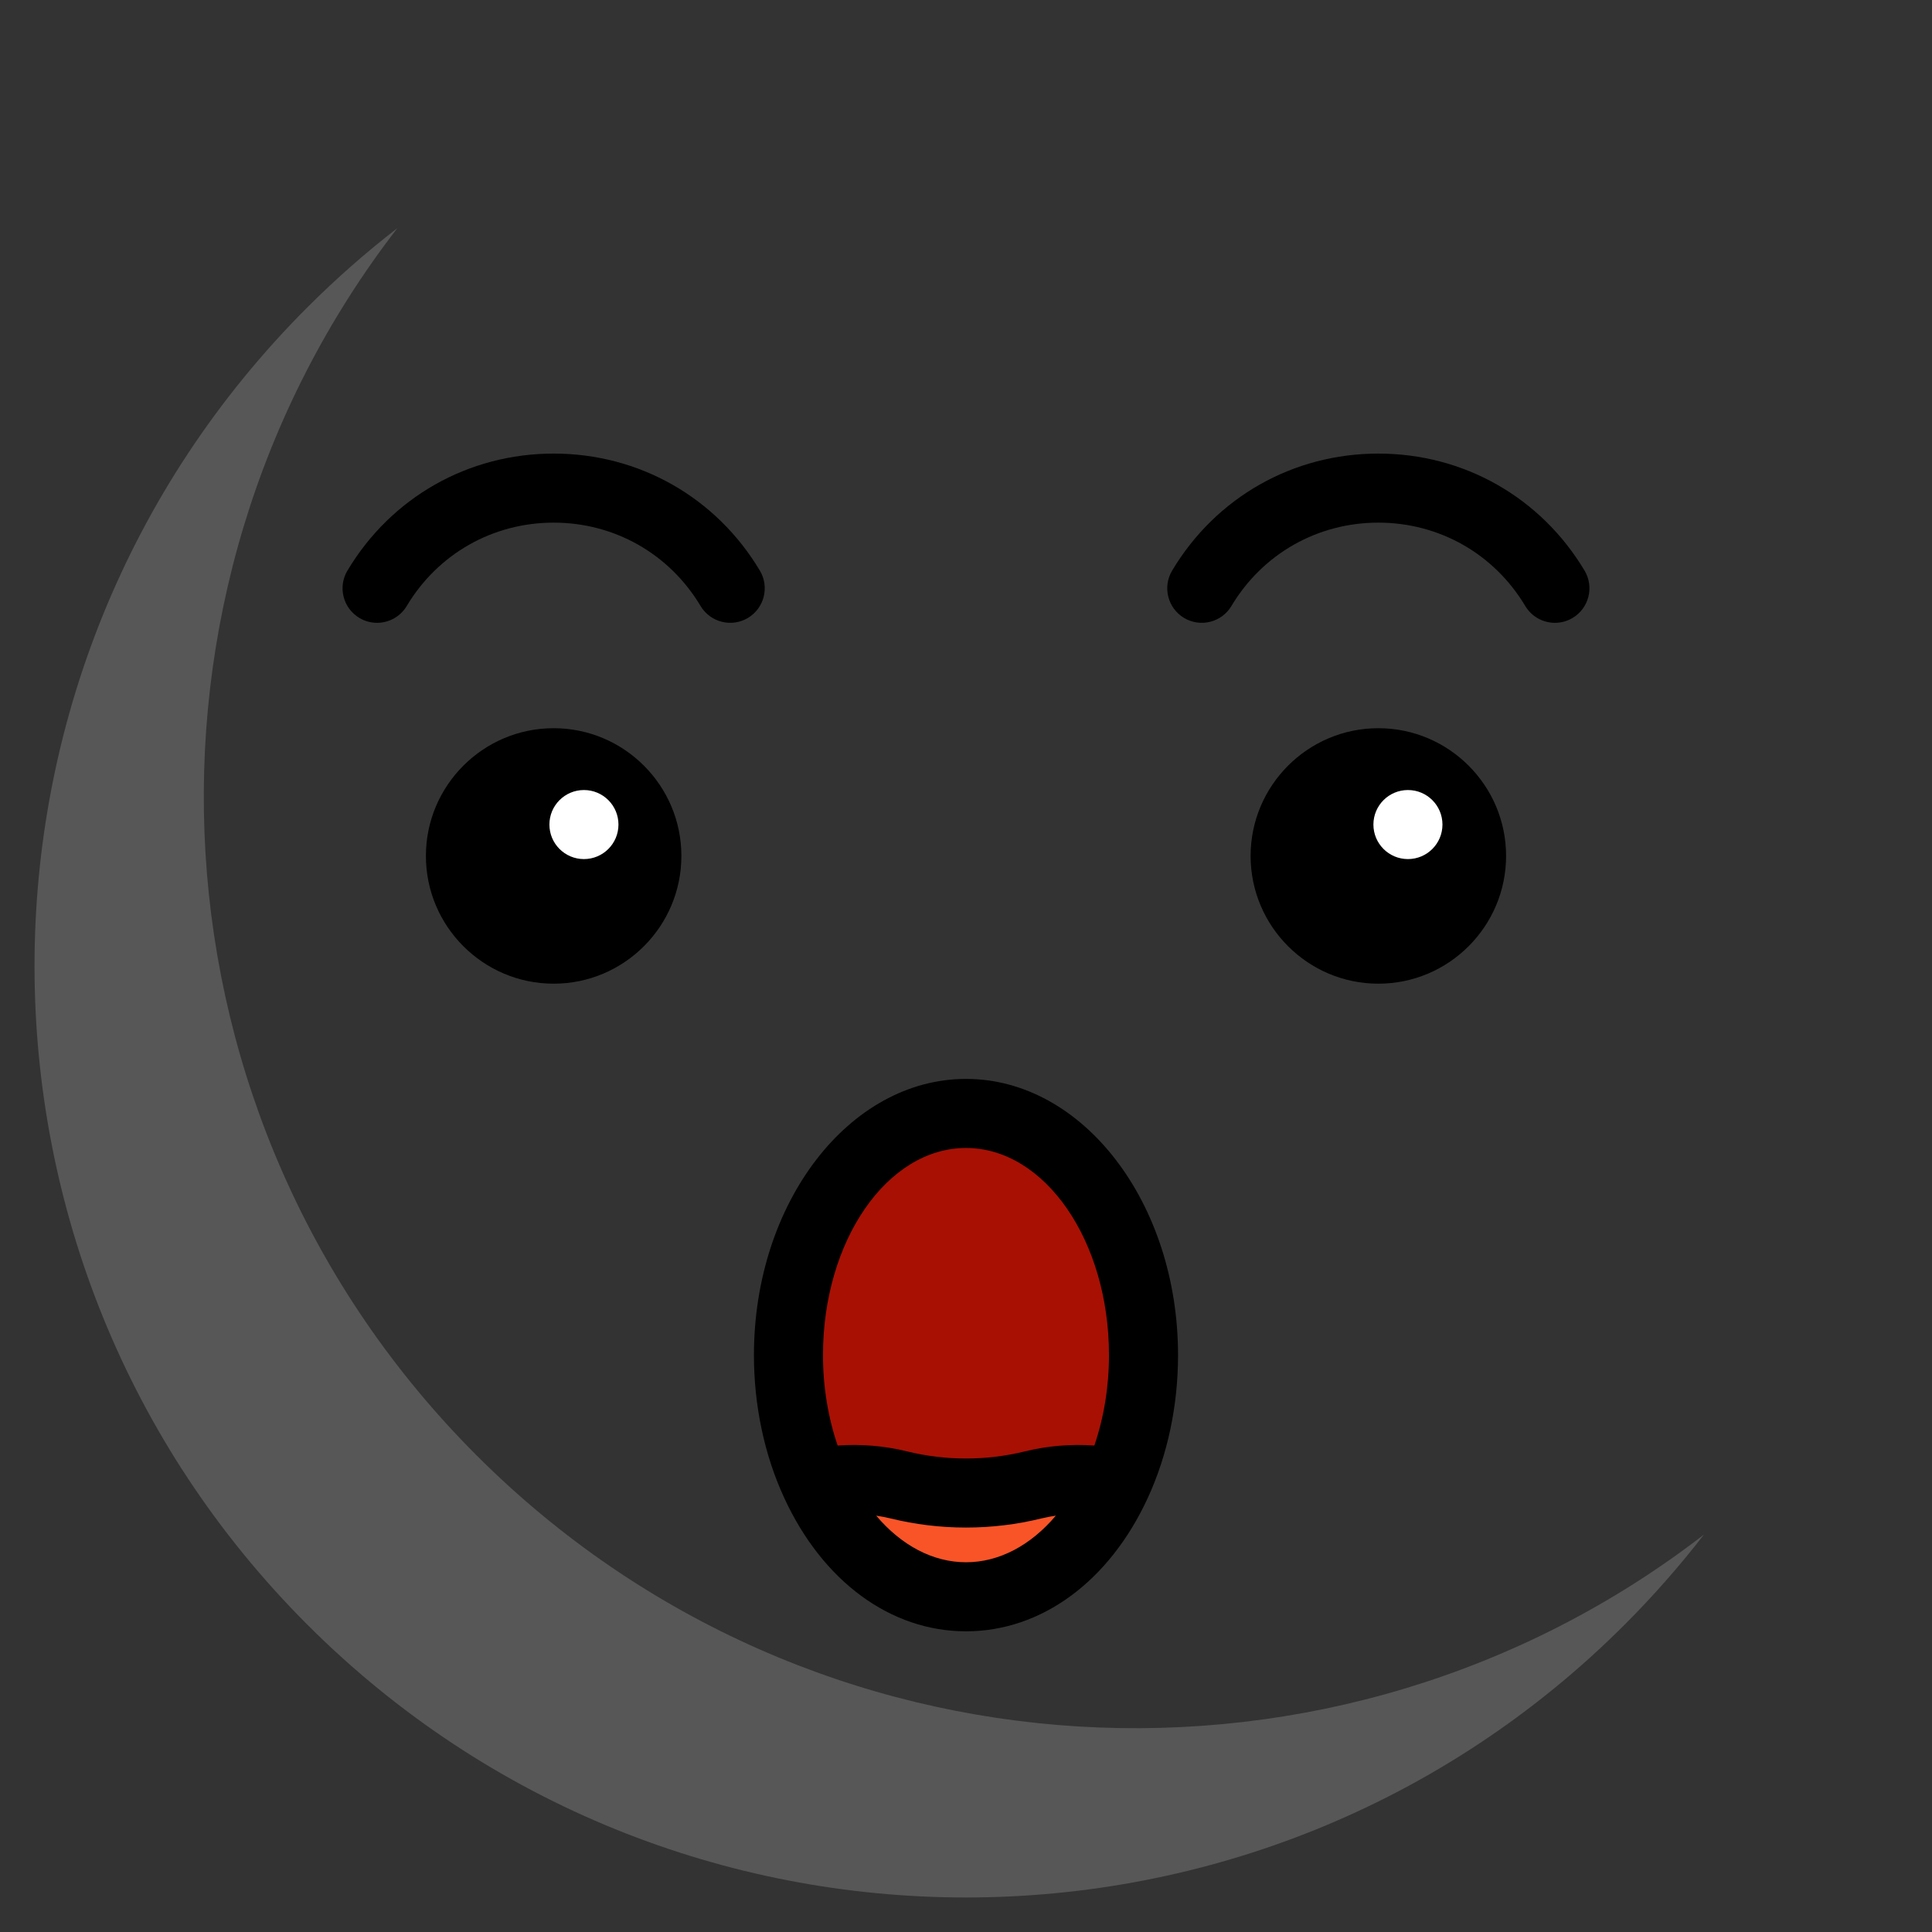 <?xml version="1.0" encoding="iso-8859-1"?>
<svg version="1.1" id="Layer_1" xmlns="http://www.w3.org/2000/svg" xmlns:xlink="http://www.w3.org/1999/xlink" x="0px" y="0px"
	 viewBox="0 0 512.001 512.001" style="enable-background:new 0 0 512.001 512.001;" xml:space="preserve">
<rect x="0" y="0" width="512.001" height="512.001" fill="#333333" stroke="none"/>
<path style="fill:#AAAAAA;" opacity=".3" d="M126.306,385.694c-88.801-88.802-95.798-228.426-20.998-325.241
	c-8.286,6.401-16.258,13.399-23.858,20.999c-96.401,96.401-96.401,252.698,0,349.099s252.698,96.401,349.099,0
	c7.599-7.599,14.597-15.573,20.999-23.858C354.733,481.492,215.108,474.495,126.306,385.694z"/>
<path style="fill:#A81004;" d="M303.045,359.121c0,12.468-2.623,24.106-7.149,33.951c-8.308,18.079-23.069,30.096-39.892,30.096
	s-31.584-12.016-39.892-30.096c-4.538-9.845-7.161-21.483-7.161-33.951c0-35.366,21.068-64.047,47.053-64.047
	C281.989,295.074,303.045,323.755,303.045,359.121z"/>
<path style="fill:#F95428;" d="M295.896,393.072c-8.308,18.079-23.069,30.096-39.892,30.096s-31.584-12.016-39.892-30.096
	c3.245-0.659,6.6-1.013,10.04-1.013c4.143,0,8.169,0.504,12.02,1.453c11.689,2.883,23.974,2.88,35.664-0.002
	c3.846-0.948,7.867-1.452,12.008-1.452C289.284,392.059,292.651,392.413,295.896,393.072z"/>
<path d="M146.723,192.982c-18.666,0-33.852,15.186-33.852,33.852s15.186,33.852,33.852,33.852s33.852-15.186,33.852-33.852
	S165.39,192.982,146.723,192.982z"/>
<path d="M365.277,192.982c-18.666,0-33.852,15.186-33.852,33.852s15.186,33.852,33.852,33.852s33.852-15.186,33.852-33.852
	S383.943,192.982,365.277,192.982z"/>
<path d="M256.004,285.924c-30.99,0-56.203,32.836-56.203,73.196c0,13.36,2.767,26.424,7.998,37.772
	c10.193,22.182,28.215,35.425,48.206,35.425s38.012-13.242,48.206-35.423c5.224-11.364,7.986-24.426,7.986-37.773
	C312.195,318.76,286.987,285.924,256.004,285.924z M256.004,414.018c-8.765,0-17.123-4.455-23.803-12.352
	c1.274,0.188,2.537,0.423,3.781,0.73c6.546,1.615,13.279,2.422,20.014,2.422c6.737,0,13.478-0.809,20.03-2.424
	c1.244-0.307,2.509-0.542,3.785-0.73C273.13,409.562,264.771,414.018,256.004,414.018z M290.017,383.083
	c-6.183-0.432-12.414,0.076-18.374,1.544c-10.237,2.524-21.052,2.525-31.282,0.002c-5.957-1.47-12.188-1.98-18.38-1.547
	c-2.541-7.443-3.884-15.601-3.884-23.961c0-30.27,17.004-54.897,37.904-54.897c20.894,0,37.893,24.627,37.893,54.897
	C293.896,367.476,292.555,375.633,290.017,383.083z"/>
<path d="M365.275,120.204c-22.616,0-43.044,11.592-54.645,31.007c-2.591,4.338-1.176,9.956,3.162,12.547
	c4.341,2.592,9.957,1.176,12.547-3.162c8.265-13.834,22.82-22.093,38.936-22.094c16.117,0,30.673,8.26,38.938,22.094
	c1.713,2.868,4.749,4.458,7.863,4.458c1.597,0,3.215-0.418,4.685-1.297c4.338-2.592,5.753-8.209,3.162-12.547
	C408.321,131.796,387.893,120.204,365.275,120.204z"/>
<path d="M201.369,151.211c-11.6-19.415-32.028-31.007-54.645-31.007c-0.001,0,0.001,0-0.001,0
	c-22.615,0-43.046,11.593-54.646,31.007c-2.591,4.338-1.176,9.956,3.162,12.547c1.47,0.878,3.086,1.297,4.685,1.297
	c3.113,0,6.15-1.591,7.863-4.458c8.265-13.834,22.821-22.094,38.938-22.094c16.115,0,30.671,8.26,38.936,22.094
	c2.592,4.338,8.21,5.753,12.547,3.162C202.545,161.167,203.96,155.55,201.369,151.211z"/>
<g>
	<circle style="fill:#FFFFFF;" cx="154.749" cy="218.516" r="9.15"/>
	<circle style="fill:#FFFFFF;" cx="373.118" cy="218.516" r="9.15"/>
</g>
<g>
</g>
<g>
</g>
<g>
</g>
<g>
</g>
<g>
</g>
<g>
</g>
<g>
</g>
<g>
</g>
<g>
</g>
<g>
</g>
<g>
</g>
<g>
</g>
<g>
</g>
<g>
</g>
<g>
</g>
</svg>
